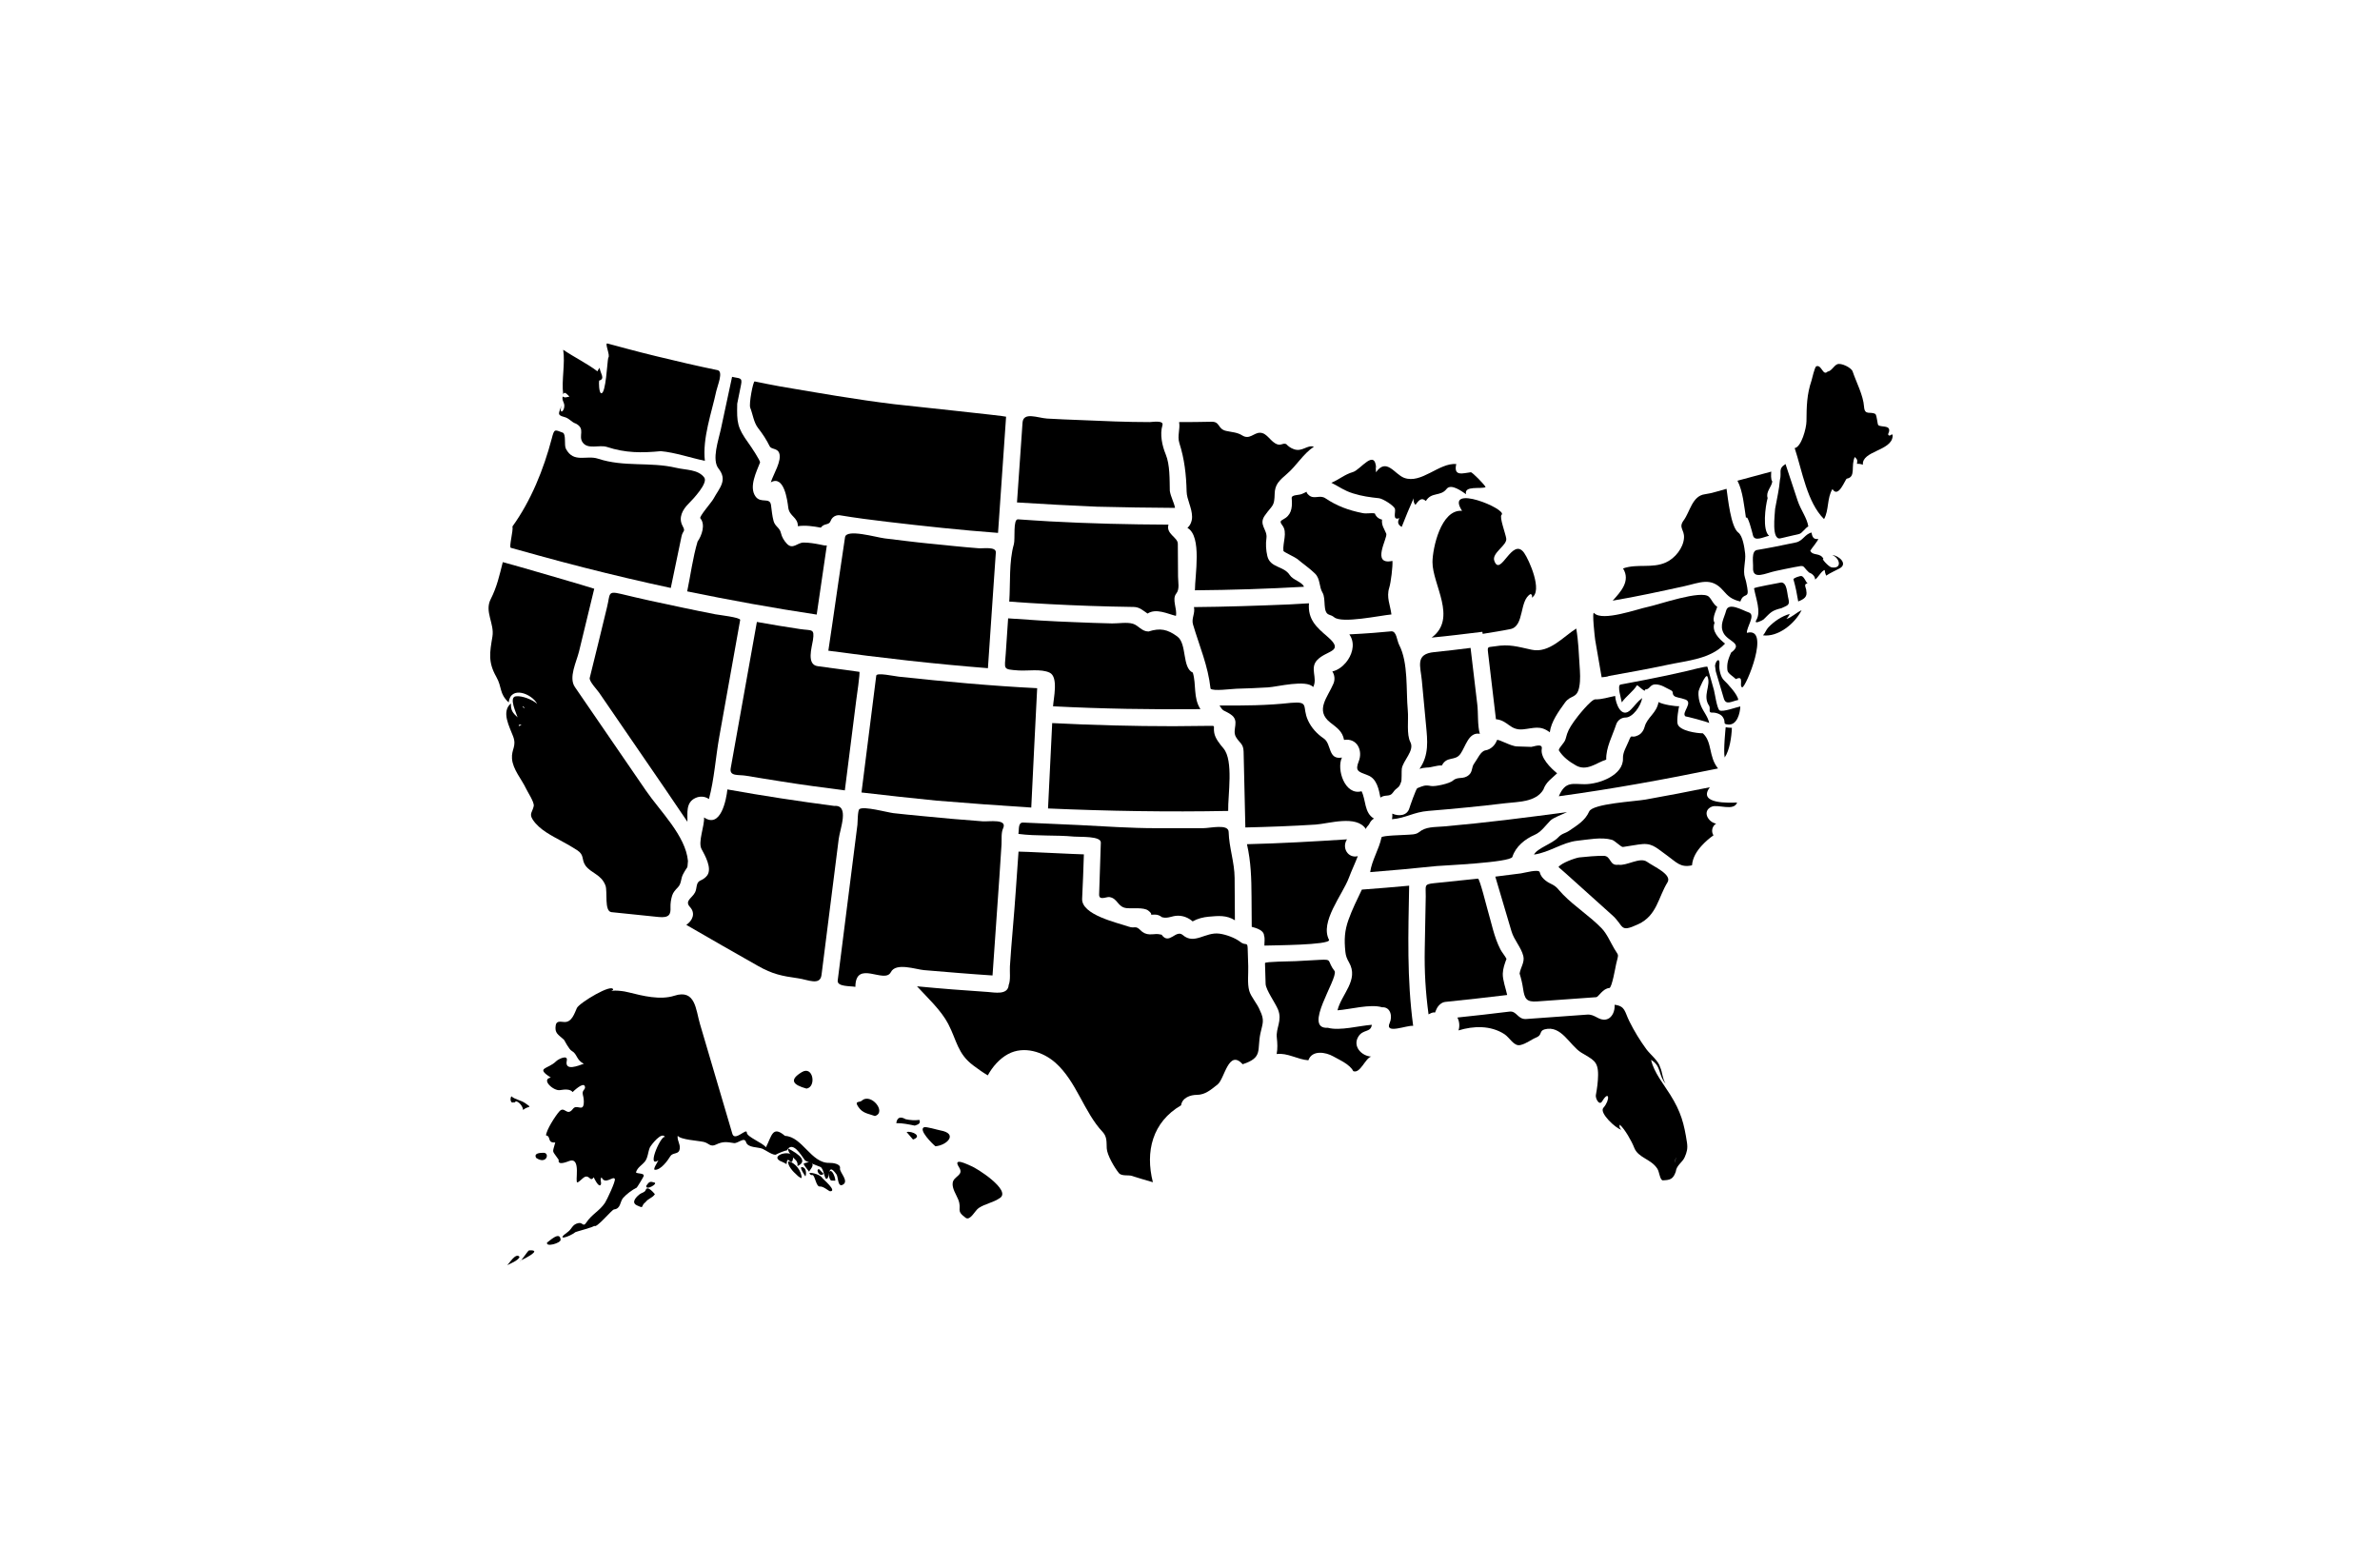 <?xml version="1.0" ?>
<svg xmlns="http://www.w3.org/2000/svg" xmlns:ev="http://www.w3.org/2001/xml-events" xmlns:xlink="http://www.w3.org/1999/xlink" baseProfile="full" enable-background="new 0 0 100 100" height="395px" version="1.1" viewBox="0 0 100 100" width="600px" x="0px" xml:space="preserve" y="0px">
	<defs/>
	<path d="M 67.395,32.602 C 67.758,32.729 67.312,32.453 67.395,32.602 C 67.429,32.614 67.397,32.606 67.395,32.602"/>
	<path d="M 84.585,46.449 C 84.389,46.454 84.189,46.413 84.189,46.413 C 84.189,46.413 84.031,47.904 84.125,48.343 C 84.441,47.895 84.565,47.016 84.585,46.449"/>
	<path d="M 86.917,40.037 C 86.764,40.198 86.728,40.378 86.572,40.549 C 87.51,40.671 88.588,39.833 89.033,38.947 C 88.741,39.064 88.335,39.459 88.063,39.495 C 88.155,39.407 88.226,39.303 88.276,39.184 C 87.779,39.316 87.268,39.666 86.917,40.037"/>
	<path d="M 27.158,39.912 C 27.081,40.451 26.998,40.99 26.918,41.529 C 30.306,41.991 33.694,42.376 37.103,42.645 C 37.231,40.751 37.358,38.858 37.49,36.965 C 37.529,36.399 37.569,35.833 37.608,35.267 C 37.636,34.87 36.825,35.015 36.504,34.991 C 35.446,34.911 34.39,34.793 33.334,34.69 C 32.395,34.598 31.458,34.473 30.521,34.362 C 29.964,34.296 28.068,33.729 27.983,34.287 C 27.699,36.161 27.432,38.037 27.158,39.912"/>
	<path d="M 73.535,47.88 C 73.794,48.308 74.2,48.607 74.626,48.851 C 75.331,49.247 75.931,48.684 76.565,48.479 C 76.539,47.716 76.967,46.954 77.199,46.24 C 77.286,45.976 77.525,45.794 77.805,45.794 C 78.247,45.794 78.776,45.072 78.861,44.549 C 78.57,44.766 78.407,45.012 78.145,45.282 C 77.53,45.92 77.159,44.887 77.135,44.418 C 76.731,44.491 76.279,44.649 75.867,44.634 C 75.606,44.624 74.699,45.76 74.504,46.047 C 74.204,46.487 74.102,46.652 73.973,47.158 C 73.903,47.43 73.576,47.663 73.535,47.88 C 73.548,47.901 73.538,47.863 73.535,47.88"/>
	<path d="M 58.455,37.819 C 58.701,38.222 58.441,39.086 58.878,39.231 C 58.992,39.265 59.108,39.317 59.2,39.394 C 59.699,39.812 62.137,39.279 62.856,39.216 C 62.783,38.615 62.52,38.126 62.718,37.503 C 62.823,37.173 62.95,36.115 62.92,35.798 C 61.532,36.1 62.628,34.32 62.527,34.066 C 62.403,33.752 62.214,33.54 62.256,33.163 C 62.045,33.118 61.87,32.977 61.797,32.769 C 61.533,32.719 61.295,32.802 61.015,32.747 C 60.1,32.566 59.366,32.287 58.638,31.799 C 58.287,31.564 57.933,31.886 57.601,31.616 C 57.257,31.336 57.671,31.315 57.12,31.534 C 56.925,31.612 56.47,31.569 56.49,31.795 C 56.531,32.255 56.521,32.754 56.108,33.05 C 55.838,33.243 55.654,33.215 55.899,33.536 C 56.242,33.984 55.9,34.648 55.964,35.165 C 55.971,35.223 56.734,35.577 56.847,35.674 C 57.201,35.977 57.661,36.289 57.985,36.613 C 58.326,36.953 58.232,37.454 58.455,37.819"/>
	<path d="M 81.218,45.069 C 80.99,45.093 80.168,44.966 79.903,44.807 C 79.781,45.523 79.187,45.764 79.017,46.385 C 78.973,46.543 78.897,46.696 78.775,46.81 C 78.721,46.86 78.658,46.903 78.591,46.934 C 78.101,47.169 78.222,46.752 77.992,47.318 C 77.853,47.66 77.618,48.018 77.633,48.395 C 77.678,49.47 76.122,50.05 75.19,50.05 C 74.412,50.048 73.956,49.843 73.539,50.819 C 76.95,50.357 80.33,49.737 83.701,49.045 C 83.085,48.29 83.347,47.369 82.734,46.802 C 82.329,46.799 81.297,46.65 81.13,46.233 C 81.033,45.992 81.209,45.068 81.218,45.069 C 81.137,45.078 81.233,45.073 81.218,45.069"/>
	<path d="M 26.237,42.517 C 25.507,42.418 25.869,41.302 25.935,40.856 C 26.048,40.091 25.868,40.262 25.11,40.148 C 24.191,40.01 23.272,39.86 22.357,39.694 C 21.8,42.805 21.244,45.916 20.687,49.027 C 20.59,49.569 21.186,49.428 21.661,49.509 C 22.412,49.637 23.165,49.753 23.917,49.874 C 25.264,50.092 26.618,50.267 27.971,50.444 C 28.213,48.527 28.455,46.609 28.698,44.692 C 28.715,44.554 28.963,42.888 28.896,42.878 C 28.01,42.759 27.123,42.638 26.237,42.517"/>
	<path d="M 53.207,60.112 C 52.862,59.842 52.27,59.639 51.877,59.588 C 50.971,59.467 50.281,60.317 49.542,59.678 C 49.094,59.292 48.678,60.346 48.187,59.655 C 47.821,59.572 47.84,59.634 47.427,59.634 C 47.195,59.627 46.997,59.537 46.833,59.364 C 46.517,59.043 46.485,59.278 46.092,59.142 C 45.343,58.883 43.058,58.388 43.116,57.353 C 43.169,56.412 43.191,55.47 43.227,54.528 C 42.868,54.527 39.057,54.332 39.056,54.352 C 38.939,55.985 38.836,57.619 38.693,59.249 C 38.622,60.057 38.56,60.863 38.507,61.672 C 38.486,61.998 38.56,62.557 38.429,62.86 C 38.385,63.528 37.521,63.338 37.095,63.31 C 35.588,63.211 34.079,63.094 32.576,62.949 C 33.241,63.673 34.115,64.476 34.569,65.349 C 35.123,66.415 35.161,67.252 36.175,68.005 C 36.472,68.226 36.774,68.448 37.095,68.632 C 37.39,68.091 37.839,67.57 38.388,67.274 C 39.388,66.735 40.614,67.12 41.412,67.828 C 42.757,69.021 43.23,70.976 44.423,72.243 C 44.716,72.555 44.667,72.896 44.686,73.288 C 44.707,73.72 45.179,74.52 45.457,74.864 C 45.635,75.085 46.074,74.972 46.305,75.052 C 46.758,75.209 47.184,75.314 47.631,75.453 C 47.131,73.491 47.603,71.61 49.431,70.544 C 49.498,70.068 50.013,69.877 50.435,69.877 C 50.964,69.877 51.347,69.544 51.772,69.202 C 52.206,68.853 52.462,66.927 53.36,67.923 C 54.681,67.492 54.261,67.027 54.498,65.936 C 54.632,65.319 54.774,65.123 54.465,64.494 C 54.313,64.079 53.889,63.626 53.781,63.236 C 53.651,62.769 53.732,62.145 53.717,61.671 C 53.705,61.288 53.693,60.905 53.681,60.521 C 53.67,60.084 53.547,60.385 53.207,60.112"/>
	<path d="M 70.575,54.689 C 70.792,54.014 71.388,53.547 71.999,53.281 C 72.411,53.102 72.695,52.683 72.993,52.378 C 73.189,52.178 73.782,51.976 74.067,51.828 C 71.455,52.183 68.842,52.515 66.216,52.744 C 65.579,52.8 65.06,52.745 64.603,53.12 C 64.409,53.279 64.071,53.259 63.839,53.279 C 63.672,53.293 62.247,53.323 62.223,53.441 C 62.072,54.19 61.599,54.919 61.5,55.661 C 62.916,55.552 64.328,55.419 65.741,55.273 C 66.079,55.239 70.458,55.051 70.575,54.689"/>
	<path d="M 38.464,38.396 C 40.16,38.521 41.857,38.608 43.556,38.668 C 44.507,38.702 45.457,38.723 46.409,38.738 C 46.78,38.744 47.004,38.964 47.29,39.159 C 47.847,38.802 48.572,39.181 49.101,39.307 C 49.196,38.855 48.825,38.252 49.126,37.878 C 49.35,37.599 49.239,37.161 49.237,36.798 C 49.232,36.1 49.227,35.402 49.223,34.704 C 49.22,34.287 48.454,34.084 48.626,33.484 C 46.093,33.472 43.561,33.414 41.031,33.275 C 40.36,33.238 39.69,33.188 39.02,33.145 C 38.692,33.124 38.853,34.41 38.759,34.734 C 38.435,35.853 38.545,37.229 38.464,38.396"/>
	<path d="M 73.518,55.338 C 73.53,55.32 76.417,57.947 76.914,58.379 C 77.742,59.099 77.372,59.559 78.607,58.986 C 79.807,58.429 79.874,57.287 80.476,56.312 C 80.784,55.813 79.607,55.315 79.168,55.002 C 78.713,54.677 77.865,55.283 77.34,55.189 C 76.754,55.28 76.893,54.621 76.393,54.621 C 75.874,54.621 75.353,54.67 74.837,54.724 C 74.581,54.763 73.701,55.072 73.518,55.338"/>
	<path d="M 76.74,43.142 C 77.978,42.918 79.219,42.7 80.449,42.436 C 81.79,42.149 83.228,42.064 84.148,41.077 C 83.771,40.782 83.264,40.284 83.481,39.744 C 83.264,39.463 83.689,38.75 83.644,38.722 C 83.387,38.562 83.327,38.296 83.12,38.089 C 82.652,37.622 79.866,38.606 79.215,38.735 C 78.575,38.861 76.319,39.688 75.793,39.128 C 75.639,38.964 75.841,40.733 75.86,40.843 C 75.997,41.638 76.134,42.432 76.272,43.226 C 76.414,43.201 76.612,43.208 76.74,43.142"/>
	<path d="M 18.998,30.477 C 18.607,29.952 17.843,30.007 17.207,29.857 C 15.517,29.46 13.899,29.828 12.212,29.273 C 11.479,29.032 10.665,29.579 10.169,28.645 C 10.042,28.406 10.194,27.74 9.977,27.617 C 9.432,27.407 9.43,27.366 9.266,27.988 C 8.746,29.965 7.94,31.956 6.758,33.599 C 6.821,33.866 6.518,34.926 6.655,34.964 C 7.256,35.13 7.857,35.297 8.458,35.463 C 9.409,35.726 10.36,35.979 11.316,36.222 C 13.157,36.69 15.004,37.128 16.862,37.525 C 17.089,36.433 17.317,35.342 17.544,34.25 C 17.633,33.821 17.827,33.961 17.615,33.565 C 17.332,33.039 17.614,32.529 17.992,32.151 C 18.296,31.846 19.257,30.825 18.998,30.477"/>
	<path d="M 39.05,53.223 C 40.22,53.375 41.428,53.283 42.605,53.394 C 42.974,53.429 44.324,53.342 44.309,53.777 C 44.282,54.589 44.255,55.401 44.229,56.214 C 44.219,56.504 44.21,56.794 44.2,57.084 C 44.186,57.499 44.665,57.224 44.858,57.253 C 45.394,57.334 45.373,57.899 45.955,57.959 C 46.311,57.995 47.045,57.897 47.328,58.11 C 47.77,58.443 47.244,58.373 47.771,58.373 C 47.951,58.373 48.08,58.439 48.216,58.541 C 48.614,58.644 48.837,58.443 49.228,58.443 C 49.587,58.443 49.902,58.577 50.169,58.805 C 50.483,58.627 50.84,58.537 51.198,58.505 C 51.816,58.45 52.331,58.398 52.866,58.734 C 52.86,57.833 52.854,56.933 52.848,56.032 C 52.841,55.034 52.492,54.087 52.467,53.096 C 52.454,52.563 51.3,52.857 50.836,52.857 C 49.833,52.857 48.83,52.857 47.827,52.857 C 46.191,52.857 44.556,52.738 42.922,52.657 C 42.2,52.621 41.478,52.593 40.757,52.56 C 40.291,52.539 39.824,52.519 39.358,52.498 C 39.012,52.482 39.1,52.925 39.05,53.223"/>
	<path d="M 69.526,45.903 C 70.305,45.976 70.411,46.634 71.262,46.548 C 71.945,46.479 72.355,46.271 72.963,46.739 C 73.043,46.07 73.535,45.389 73.934,44.839 C 74.303,44.33 74.692,44.611 74.842,43.849 C 74.932,43.394 74.893,42.9 74.862,42.441 C 74.81,41.663 74.793,40.941 74.651,40.115 C 73.823,40.634 72.929,41.709 71.808,41.468 C 70.884,41.269 70.386,41.097 69.456,41.25 C 69.046,41.318 68.972,41.228 69.019,41.619 C 69.086,42.186 69.153,42.753 69.22,43.32 C 69.323,44.181 69.424,45.042 69.526,45.903"/>
	<path d="M 85.127,38.391 C 85.332,37.761 85.703,38.267 85.565,37.499 C 85.526,37.283 85.49,37.084 85.422,36.88 C 85.263,36.401 85.487,35.817 85.43,35.323 C 85.385,34.935 85.279,34.204 84.994,33.991 C 84.514,33.631 84.331,31.788 84.244,31.198 C 83.79,31.313 83.32,31.485 82.856,31.545 C 82.052,31.65 81.908,32.672 81.51,33.208 C 81.154,33.686 81.563,33.793 81.529,34.328 C 81.488,34.973 80.952,35.636 80.375,35.895 C 79.498,36.295 78.527,35.96 77.639,36.28 C 78.134,37.079 77.488,37.773 76.977,38.335 C 78.51,38.077 80.037,37.743 81.555,37.411 C 82.528,37.198 83.252,36.805 84.009,37.669 C 84.365,38.075 84.567,38.256 85.127,38.391"/>
	<path d="M 18.429,50.933 C 18.717,50.798 19.039,50.816 19.297,50.997 C 19.636,49.747 19.728,48.303 19.957,47.027 C 20.311,45.046 20.666,43.065 21.02,41.084 C 21.11,40.579 21.201,40.074 21.291,39.569 C 21.321,39.402 19.935,39.25 19.704,39.205 C 18.312,38.935 16.925,38.633 15.539,38.336 C 14.916,38.203 14.297,38.05 13.677,37.904 C 12.822,37.703 13,37.898 12.796,38.737 C 12.43,40.247 12.066,41.757 11.689,43.264 C 11.636,43.476 12.168,44.033 12.281,44.198 C 12.845,45.02 13.408,45.841 13.972,46.663 C 14.833,47.918 15.694,49.173 16.555,50.428 C 17.015,51.099 17.468,51.775 17.924,52.448 C 17.937,51.895 17.807,51.227 18.429,50.933 C 18.557,50.874 17.849,51.207 18.429,50.933"/>
	<path d="M 30.909,62.043 C 31.232,61.411 32.5,61.872 33.025,61.916 C 34.482,62.037 35.938,62.162 37.397,62.257 C 37.58,59.468 37.799,56.684 37.971,53.894 C 37.99,53.586 37.936,53.155 38.073,52.862 C 38.362,52.242 37.166,52.448 36.758,52.418 C 35.448,52.323 34.138,52.207 32.831,52.076 C 32.244,52.017 31.656,51.966 31.071,51.897 C 30.698,51.853 29.177,51.433 28.9,51.641 C 28.784,51.728 28.791,52.502 28.774,52.638 C 28.671,53.449 28.569,54.259 28.466,55.069 C 28.221,57.005 27.976,58.941 27.731,60.877 C 27.659,61.443 27.588,62.008 27.516,62.574 C 27.464,62.986 28.311,62.92 28.643,62.984 C 28.659,61.204 30.508,62.827 30.909,62.043"/>
	<path d="M 47.355,40.304 C 46.912,40.304 46.715,39.917 46.356,39.809 C 45.979,39.695 45.419,39.795 45.025,39.789 C 44.222,39.777 43.418,39.736 42.616,39.707 C 41.207,39.657 39.798,39.569 38.392,39.465 C 38.341,40.218 38.29,40.971 38.24,41.724 C 38.173,42.724 38.022,42.715 39.045,42.789 C 39.633,42.831 40.5,42.674 41.039,42.929 C 41.621,43.205 41.285,44.585 41.26,45.078 C 44.394,45.238 47.531,45.29 50.668,45.259 C 50.194,44.537 50.415,43.697 50.18,42.928 C 49.484,42.624 49.818,41.088 49.195,40.627 C 48.561,40.16 48.094,40.066 47.355,40.304"/>
	<path d="M 44.055,32.338 C 45.719,32.378 47.381,32.407 49.045,32.415 C 48.975,32.043 48.773,31.721 48.712,31.329 C 48.695,30.605 48.725,29.663 48.45,28.998 C 48.225,28.453 48.063,27.721 48.242,27.138 C 48.344,26.801 47.57,26.939 47.426,26.939 C 45.953,26.939 44.476,26.874 43.004,26.81 C 42.296,26.779 41.587,26.76 40.879,26.714 C 40.287,26.676 39.361,26.263 39.312,26.975 C 39.194,28.673 39.076,30.37 38.958,32.067 C 40.656,32.178 42.354,32.262 44.055,32.338"/>
	<path d="M 75.477,51.791 C 75.215,52.379 74.727,52.658 74.219,53.008 C 73.913,53.218 73.763,53.166 73.491,53.453 C 73.112,53.854 72.149,54.142 71.955,54.542 C 72.936,54.404 73.775,53.76 74.709,53.659 C 75.39,53.589 76.259,53.405 76.932,53.6 C 77.122,53.654 77.516,54.075 77.633,54.056 C 77.962,54.004 78.291,53.952 78.62,53.9 C 79.476,53.764 79.684,54.053 80.409,54.571 C 81.048,55.027 81.288,55.395 82.039,55.226 C 82.081,54.727 82.343,54.314 82.673,53.957 C 82.894,53.718 83.142,53.5 83.409,53.313 C 83.242,53.054 83.331,52.716 83.581,52.565 C 83.064,52.481 82.66,51.76 83.293,51.486 C 83.695,51.312 84.719,51.799 84.919,51.218 C 84.475,51.238 82.358,51.341 83.178,50.245 C 81.814,50.525 80.451,50.784 79.081,51.029 C 78.398,51.153 75.702,51.286 75.477,51.791"/>
	<path d="M 26.437,33.675 C 26.669,33.364 26.956,33.552 27.069,33.236 C 27.096,33.16 27.142,33.091 27.199,33.035 C 27.315,32.921 27.484,32.863 27.646,32.885 C 28.642,33.051 29.652,33.181 30.655,33.3 C 33.016,33.579 35.376,33.833 37.748,34.011 C 37.918,31.539 38.091,29.067 38.262,26.595 C 38.265,26.552 31.816,25.88 31.126,25.797 C 28.683,25.501 26.259,25.074 23.833,24.661 C 23.292,24.569 22.754,24.45 22.215,24.344 C 22.116,24.324 21.838,25.779 21.933,26.023 C 22.104,26.46 22.155,26.964 22.437,27.324 C 22.725,27.692 22.969,28.064 23.174,28.482 C 23.275,28.688 23.651,28.596 23.775,28.898 C 23.98,29.398 23.387,30.297 23.247,30.784 C 24.093,30.298 24.302,31.93 24.359,32.39 C 24.431,32.969 24.974,32.994 24.974,33.583 C 25.455,33.51 25.965,33.589 26.437,33.675 C 26.546,33.529 26.001,33.596 26.437,33.675"/>
	<path d="M 60.969,56.777 C 60.671,57.396 60.343,58.061 60.116,58.701 C 59.866,59.403 59.833,59.96 59.917,60.753 C 59.944,61.01 60.016,61.193 60.147,61.419 C 60.8,62.544 59.668,63.445 59.413,64.48 C 60.206,64.426 61.509,64.059 62.259,64.287 C 62.812,64.254 62.93,64.885 62.746,65.284 C 62.399,66.045 63.854,65.415 64.243,65.473 C 63.839,62.462 63.93,59.568 63.987,56.527 C 62.983,56.623 61.976,56.699 60.969,56.777"/>
	<path d="M 50.133,32.983 C 50.134,33.245 50.035,33.515 49.836,33.691 C 50.782,34.224 50.309,36.757 50.315,37.674 C 52.636,37.655 54.957,37.582 57.275,37.449 C 57.151,37.132 56.57,37.023 56.364,36.699 C 55.983,36.105 55.116,36.257 54.935,35.484 C 54.85,35.12 54.825,34.72 54.878,34.352 C 54.959,33.79 54.345,33.494 54.786,32.886 C 55.281,32.193 55.383,32.348 55.405,31.502 C 55.409,31.26 55.472,31.018 55.613,30.819 C 55.759,30.613 55.99,30.412 56.176,30.255 C 56.81,29.715 57.208,28.976 57.908,28.509 C 57.474,28.376 57.17,28.86 56.633,28.67 C 56.432,28.599 56.283,28.494 56.142,28.344 C 55.946,28.256 55.835,28.433 55.603,28.367 C 55.141,28.236 54.943,27.619 54.461,27.619 C 54.065,27.619 53.802,28.084 53.333,27.79 C 53.011,27.587 52.682,27.587 52.303,27.501 C 51.754,27.377 51.934,26.903 51.37,26.917 C 50.681,26.933 49.993,26.939 49.304,26.939 C 49.387,27.378 49.176,27.825 49.321,28.278 C 49.647,29.297 49.759,30.295 49.785,31.375 C 49.796,31.883 50.129,32.412 50.133,32.983"/>
	<path d="M 61.452,52.568 C 61.513,52.434 61.613,52.317 61.74,52.242 C 61.116,51.888 61.23,51.046 60.95,50.5 C 59.883,50.791 59.336,49.09 59.697,48.35 C 58.789,48.507 59.047,47.476 58.537,47.132 C 58.107,46.841 57.754,46.459 57.535,45.987 C 57.125,45.102 57.66,44.753 56.444,44.857 C 54.942,45.027 53.397,45.038 51.885,45.026 C 52.148,45.458 52.126,45.282 52.591,45.591 C 53.216,46.006 52.662,46.55 52.926,47.025 C 53.139,47.41 53.409,47.445 53.421,47.965 C 53.458,49.58 53.496,51.196 53.533,52.811 C 55.026,52.776 56.519,52.722 58.009,52.627 C 58.855,52.573 60.619,51.99 61.223,52.908 C 61.264,52.761 61.395,52.693 61.452,52.568"/>
	<path d="M 59.233,61.982 C 58.714,61.313 59.127,61.214 58.28,61.26 C 57.764,61.288 57.249,61.316 56.733,61.344 C 56.419,61.361 54.783,61.367 54.786,61.468 C 54.799,61.91 54.813,62.352 54.826,62.793 C 54.837,63.174 55.446,64.009 55.617,64.431 C 55.905,65.143 55.468,65.603 55.542,66.238 C 55.58,66.577 55.597,66.935 55.53,67.272 C 56.212,67.176 56.877,67.626 57.554,67.67 C 57.792,66.997 58.66,67.148 59.139,67.419 C 59.542,67.647 60.213,67.937 60.418,68.362 C 60.865,68.548 61.192,67.52 61.568,67.435 C 60.956,67.399 60.378,66.794 60.731,66.182 C 61.033,65.659 61.529,65.932 61.606,65.406 C 60.808,65.46 59.561,65.808 58.799,65.596 C 57.163,65.699 59.442,62.485 59.233,61.982 C 59.062,61.761 59.257,62.041 59.233,61.982"/>
	<path d="M 69.587,47.243 C 69.485,47.55 69.196,47.835 68.867,47.887 C 68.547,47.937 68.359,48.432 68.137,48.73 C 67.959,48.97 68.047,49.239 67.81,49.452 C 67.444,49.782 67.11,49.529 66.781,49.821 C 66.568,50.01 65.643,50.216 65.378,50.164 C 64.985,50.087 64.883,50.156 64.507,50.304 C 64.431,50.334 64.033,51.469 64.005,51.571 C 63.86,52.08 63.309,52.108 62.912,51.928 C 62.923,52.044 62.914,52.17 62.894,52.285 C 63.798,52.208 64.256,51.831 65.215,51.754 C 66.862,51.621 68.506,51.458 70.146,51.262 C 70.929,51.168 72.063,51.203 72.549,50.403 C 72.732,49.892 73.072,49.706 73.431,49.354 C 73.025,49.021 72.348,48.371 72.451,47.788 C 72.518,47.404 71.896,47.668 71.784,47.668 C 71.485,47.668 71.187,47.639 70.882,47.639 C 70.47,47.639 69.629,47.115 69.587,47.243"/>
	<path d="M 48.938,46.348 C 46.36,46.348 43.78,46.28 41.205,46.149 C 41.116,47.965 41.028,49.782 40.939,51.598 C 44.771,51.766 48.601,51.829 52.437,51.756 C 52.414,50.741 52.793,48.542 52.137,47.765 C 51.903,47.488 51.607,47.126 51.547,46.771 C 51.468,46.306 51.679,46.321 51.227,46.326 C 50.464,46.333 49.701,46.341 48.938,46.348"/>
	<path d="M 65.087,48.989 C 65.442,48.989 65.728,48.835 66.074,48.856 C 66.396,48.232 66.915,48.595 67.258,48.118 C 67.586,47.662 67.779,46.698 68.499,46.834 C 68.34,46.298 68.404,45.532 68.336,44.961 C 68.193,43.758 68.05,42.554 67.907,41.351 C 67.135,41.444 66.365,41.546 65.591,41.619 C 64.353,41.736 64.711,42.51 64.798,43.442 C 64.888,44.399 64.977,45.356 65.067,46.313 C 65.154,47.245 65.267,48.19 64.648,49.069 C 64.791,49.023 64.937,48.997 65.087,48.989"/>
	<path d="M 60.26,40.637 C 60.539,41.184 60.324,41.838 59.952,42.284 C 59.729,42.551 59.428,42.775 59.085,42.854 C 59.236,43.083 59.263,43.378 59.155,43.63 C 58.798,44.489 57.958,45.331 58.951,46.113 C 59.365,46.439 59.732,46.667 59.832,47.223 C 60.665,47.09 61.041,47.9 60.773,48.582 C 60.527,49.207 60.718,49.242 61.356,49.483 C 61.925,49.698 62.053,50.382 62.153,50.902 C 62.47,50.682 62.743,50.888 62.949,50.588 C 63.223,50.191 63.328,50.361 63.471,49.908 C 63.525,49.854 63.497,49.192 63.517,49.062 C 63.597,48.533 64.344,47.905 64.067,47.37 C 63.806,46.867 63.958,45.953 63.9,45.335 C 63.781,44.065 63.945,42.302 63.35,41.161 C 63.198,40.87 63.188,40.262 62.838,40.293 C 62.465,40.326 62.093,40.358 61.721,40.391 C 61.206,40.436 60.688,40.457 60.172,40.487 C 60.205,40.535 60.234,40.585 60.26,40.637"/>
	<path d="M 21.102,25.767 C 21.184,25.36 21.266,24.954 21.348,24.547 C 21.445,24.065 21.24,24.167 20.774,24.05 C 20.532,25.178 20.291,26.305 20.049,27.433 C 19.912,28.073 19.462,29.34 19.91,29.906 C 20.506,30.661 19.965,31.138 19.586,31.836 C 19.459,32.069 18.656,32.973 18.748,33.08 C 19.09,33.477 18.838,34.189 18.572,34.564 C 18.267,35.59 18.128,36.694 17.909,37.743 C 20.653,38.306 23.405,38.809 26.175,39.224 C 26.39,37.753 26.606,36.282 26.821,34.811 C 26.682,34.831 26.53,34.782 26.399,34.756 C 26.051,34.689 25.695,34.627 25.339,34.627 C 24.937,34.627 24.649,35.104 24.27,34.7 C 24.093,34.512 23.951,34.277 23.893,34.023 C 23.811,33.661 23.521,33.616 23.42,33.246 C 23.33,32.915 23.307,32.57 23.258,32.232 C 23.181,31.705 22.599,32.165 22.26,31.671 C 21.844,31.064 22.333,30.103 22.558,29.52 C 22.597,29.419 21.972,28.487 21.838,28.303 C 21.093,27.277 21.077,26.964 21.102,25.767"/>
	<path d="M 56.336,38.576 C 54.308,38.66 52.282,38.729 50.253,38.746 C 50.341,39.155 50.077,39.469 50.193,39.858 C 50.614,41.275 51.153,42.492 51.311,43.952 C 51.477,44.13 52.638,43.965 52.964,43.957 C 53.638,43.941 54.306,43.91 54.979,43.871 C 55.562,43.837 57.421,43.352 57.862,43.85 C 58.167,43.261 57.611,42.648 58.129,42.113 C 58.732,41.491 59.902,41.602 58.774,40.633 C 58.089,40.044 57.509,39.55 57.593,38.504 C 57.174,38.528 56.755,38.552 56.336,38.576"/>
	<path d="M 71.125,55.741 C 70.578,55.811 70.031,55.879 69.485,55.949 C 69.829,57.112 70.174,58.275 70.518,59.438 C 70.687,60.009 71.134,60.454 71.274,61.018 C 71.373,61.415 71.089,61.753 71.037,62.137 C 71.138,62.459 71.21,62.77 71.259,63.101 C 71.354,63.749 71.475,63.962 72.153,63.914 C 73.414,63.823 74.675,63.732 75.935,63.642 C 76.059,63.633 76.357,63.078 76.761,63.06 C 76.931,63.052 77.16,61.688 77.198,61.527 C 77.368,60.811 77.376,61.054 77.074,60.541 C 76.83,60.127 76.611,59.601 76.279,59.254 C 75.52,58.466 74.571,57.872 73.811,57.095 C 73.449,56.725 73.448,56.602 73.011,56.394 C 72.717,56.254 72.399,56.005 72.322,55.67 C 72.272,55.448 71.356,55.708 71.125,55.741"/>
	<path d="M 81.721,72.939 C 81.534,71.703 81.337,70.964 80.649,69.865 C 80.204,69.155 79.63,68.472 79.422,67.643 C 80.099,68.033 79.872,68.616 80.356,69.166 C 80.142,68.817 80.158,68.453 80.009,68.118 C 79.904,67.707 79.37,67.296 79.125,66.962 C 78.716,66.403 78.354,65.809 78.045,65.189 C 77.73,64.558 77.791,64.214 77.1,64.127 C 77.131,64.497 76.96,64.986 76.547,65.067 C 76.089,65.156 75.853,64.719 75.354,64.755 C 74.665,64.805 73.975,64.854 73.286,64.904 C 72.679,64.948 72.073,64.991 71.466,65.035 C 70.907,65.075 70.863,64.507 70.393,64.563 C 69.284,64.696 68.177,64.829 67.066,64.941 C 67.197,65.186 67.224,65.503 67.136,65.764 C 68.099,65.468 69.185,65.437 70.06,65.998 C 70.417,66.227 70.665,66.8 71.093,66.696 C 71.489,66.6 71.752,66.358 72.11,66.21 C 72.495,66.051 72.273,65.793 72.636,65.696 C 73.705,65.411 74.226,66.712 74.961,67.173 C 75.687,67.628 76.059,67.684 76.045,68.623 C 76.039,69.049 75.981,69.474 75.903,69.892 C 75.866,70.093 76.117,70.602 76.308,70.285 C 76.761,69.533 76.828,70.199 76.38,70.708 C 76.103,71.025 77.189,72.037 77.529,72.1 C 77.415,72.002 77.382,71.896 77.431,71.781 C 77.751,72.06 78.188,72.828 78.352,73.251 C 78.606,73.906 79.425,73.96 79.829,74.593 C 79.955,74.79 79.984,75.265 80.155,75.332 C 80.636,75.319 80.839,75.265 81.004,74.773 C 81.052,74.362 81.43,74.189 81.574,73.852 C 81.71,73.534 81.774,73.314 81.721,72.939 M 80.983,74.492 C 80.946,74.287 80.952,74.084 81.003,73.882 C 81.043,73.713 80.861,74.707 80.983,74.492 C 80.942,74.27 80.984,74.491 80.983,74.492"/>
	<path d="M 33.815,51.098 C 35.833,51.266 37.849,51.412 39.869,51.54 C 39.993,49.0 40.114,46.461 40.246,43.922 C 37.295,43.777 34.355,43.5 31.418,43.187 C 31.115,43.155 30.002,42.908 29.976,43.121 C 29.874,43.925 29.773,44.729 29.671,45.533 C 29.459,47.215 29.246,48.896 29.034,50.578 C 30.627,50.765 32.219,50.937 33.815,51.098"/>
	<path d="M 17.958,54.948 C 17.811,53.337 16.179,51.774 15.278,50.46 C 13.766,48.256 12.254,46.052 10.742,43.848 C 10.326,43.241 10.844,42.245 11.006,41.58 C 11.33,40.245 11.654,38.909 11.977,37.574 C 11.982,37.555 6.561,35.975 6.14,35.876 C 5.925,36.733 5.769,37.452 5.365,38.248 C 4.963,39.04 5.616,39.795 5.479,40.626 C 5.31,41.643 5.189,42.248 5.721,43.188 C 6.117,43.889 5.892,44.243 6.515,44.83 C 6.643,43.738 7.997,44.277 8.335,44.923 C 8.045,44.656 7.358,44.383 6.965,44.442 C 6.504,44.511 7.022,45.549 7.086,45.786 C 6.778,45.504 6.638,45.33 6.661,44.896 C 6.022,45.424 6.574,46.388 6.801,47.001 C 7.036,47.636 6.685,47.811 6.728,48.416 C 6.776,49.107 7.348,49.735 7.631,50.342 C 7.737,50.568 8.163,51.206 8.115,51.444 C 8.038,51.826 7.802,51.932 8.055,52.316 C 8.486,52.969 9.284,53.345 9.947,53.711 C 10.262,53.885 10.577,54.058 10.878,54.256 C 11.373,54.58 11.137,54.831 11.417,55.244 C 11.803,55.756 12.413,55.796 12.691,56.508 C 12.841,56.891 12.598,58.166 13.077,58.216 C 14.078,58.319 15.08,58.422 16.081,58.525 C 16.784,58.597 16.862,58.338 16.844,57.91 C 16.834,57.661 16.876,57.396 16.949,57.156 C 17.012,56.953 17.162,56.788 17.308,56.64 C 17.554,56.39 17.487,56.091 17.647,55.792 C 17.973,55.179 17.907,55.555 17.958,54.948 C 17.956,54.926 17.944,55.118 17.958,54.948 M 7.553,45.185 C 7.462,45.183 7.414,45.142 7.409,45.061 C 7.457,45.102 7.505,45.144 7.553,45.185 C 7.514,45.169 7.5,45.123 7.553,45.185 M 7.339,46.254 C 7.288,46.296 7.23,46.324 7.164,46.339 C 7.13,46.265 7.189,46.237 7.339,46.254 C 7.325,46.264 7.28,46.285 7.339,46.254"/>
	<path d="M 27.292,51.436 C 25.012,51.137 22.738,50.79 20.475,50.384 C 20.41,51.022 20.051,52.907 18.986,52.17 C 19.022,52.716 18.584,53.744 18.825,54.188 C 19.033,54.572 19.51,55.402 19.193,55.862 C 19.085,56.015 18.918,56.126 18.748,56.2 C 18.453,56.327 18.549,56.691 18.411,56.955 C 18.213,57.333 17.728,57.493 18.088,57.888 C 18.46,58.295 18.245,58.758 17.854,59.029 C 19.378,59.907 20.9,60.789 22.433,61.651 C 23.36,62.173 23.933,62.289 25,62.439 C 25.61,62.525 26.394,62.927 26.482,62.225 C 26.754,60.078 27.025,57.93 27.297,55.783 C 27.391,55.039 27.485,54.295 27.579,53.551 C 27.659,52.909 28.289,51.351 27.292,51.436"/>
	<path d="M 60.142,56.019 C 60.319,55.547 60.528,55.118 60.71,54.642 C 60.096,54.798 59.665,54.118 60.019,53.57 C 57.892,53.706 55.767,53.829 53.636,53.879 C 53.892,55.012 53.92,56.069 53.927,57.219 C 53.931,57.862 53.935,58.506 53.94,59.149 C 53.94,59.176 54.713,59.28 54.728,59.717 C 54.791,59.891 54.743,60.157 54.75,60.35 C 55.299,60.33 58.898,60.322 58.879,59.993 C 58.264,58.849 59.732,57.116 60.142,56.019"/>
	<path d="M 66.295,63.944 C 67.613,63.811 68.927,63.661 70.243,63.503 C 70.158,63.097 69.951,62.554 69.963,62.14 C 69.972,61.819 70.087,61.494 70.2,61.198 C 70.09,60.982 69.922,60.805 69.81,60.59 C 69.408,59.816 69.237,58.885 68.991,58.056 C 68.943,57.894 68.486,56.066 68.38,56.077 C 67.448,56.174 66.516,56.27 65.583,56.367 C 64.902,56.438 65.059,56.524 65.046,57.206 C 65.025,58.321 65.004,59.435 64.983,60.55 C 64.956,62.007 65.031,63.292 65.225,64.739 C 65.802,64.421 65.515,64.871 65.737,64.393 C 65.838,64.178 66.049,63.968 66.295,63.944"/>
	<path d="M 10.804,27.036 C 10.508,26.94 10.391,26.692 10.057,26.611 C 9.534,26.483 9.767,26.325 9.875,25.884 C 9.73,26.532 10.088,26.233 10.069,25.876 C 10.058,25.67 9.887,25.511 9.971,25.304 C 10.108,25.419 10.234,25.331 10.394,25.316 C 10.279,25.2 10.07,24.927 9.995,25.171 C 9.879,24.247 10.133,23.217 9.995,22.322 C 10.73,22.818 11.504,23.187 12.18,23.699 C 12.217,23.615 12.265,23.539 12.325,23.47 C 12.337,23.8 12.714,24.177 12.289,24.291 C 12.267,24.417 12.276,25.064 12.418,25.097 C 12.722,25.167 12.806,23.067 12.871,22.834 C 13.026,22.699 12.612,21.867 12.824,21.924 C 13.219,22.03 13.613,22.136 14.008,22.242 C 15.3,22.59 16.602,22.899 17.906,23.201 C 18.552,23.351 19.198,23.49 19.848,23.624 C 20.237,23.704 19.836,24.634 19.768,24.951 C 19.469,26.348 18.875,27.959 19.038,29.411 C 18.137,29.225 17.139,28.876 16.225,28.795 C 14.987,28.914 13.967,28.912 12.786,28.525 C 12.301,28.366 11.569,28.713 11.234,28.231 C 10.94,27.806 11.441,27.369 10.804,27.036"/>
	<path d="M 84.531,41.654 C 84.352,42.062 84.252,42.348 84.299,42.776 C 84.323,42.99 84.683,43.182 84.841,43.342 C 85.411,43.055 85.016,43.816 85.244,43.865 C 85.462,43.912 87.102,39.964 85.542,40.391 C 85.511,40.03 86.133,39.239 85.654,39.084 C 85.28,38.963 84.368,38.402 84.218,38.972 C 84.089,39.462 83.78,39.899 84.057,40.413 C 84.352,40.964 85.343,41.052 84.531,41.654"/>
	<path d="M 87.098,30.1 C 87.088,30.267 87.057,30.592 87.164,30.729 C 87.123,31.075 86.732,31.395 86.867,31.784 C 86.723,32.294 86.516,33.853 86.962,34.195 C 86.61,34.268 86.024,34.595 85.927,34.156 C 85.903,34.048 85.581,32.757 85.486,33.068 C 85.372,32.346 85.288,31.337 84.94,30.68 C 85.66,30.486 86.379,30.293 87.098,30.1"/>
	<path d="M 89.463,33.598 C 89.272,33.69 89.065,34.037 88.879,34.08 C 88.481,34.173 88.082,34.266 87.684,34.358 C 87.1,34.494 87.327,32.842 87.344,32.474 C 87.465,31.792 87.602,31.235 87.65,30.635 C 87.782,30.137 87.505,29.934 88.008,29.616 C 88.264,30.39 88.52,31.164 88.776,31.938 C 88.984,32.57 89.376,33.038 89.463,33.598"/>
	<path d="M 59.022,30.811 C 59.549,30.592 59.855,30.286 60.402,30.126 C 60.885,29.985 61.816,28.575 61.883,29.918 C 61.865,29.868 61.848,29.819 61.831,29.769 C 61.86,29.891 61.873,30.016 61.87,30.142 C 62.541,29.189 63.059,30.268 63.663,30.495 C 64.764,30.909 65.896,29.523 66.993,29.616 C 66.807,30.433 67.414,30.201 67.922,30.14 C 68.016,30.129 68.82,30.95 68.866,31.09 C 68.56,31.229 67.477,30.974 67.618,31.542 C 67.364,31.371 66.665,30.834 66.375,31.207 C 65.986,31.706 65.415,31.376 65.053,31.976 C 64.786,31.722 64.604,31.919 64.387,32.223 C 64.284,32.107 64.247,31.966 64.274,31.8 C 64.007,32.404 63.747,33.011 63.512,33.628 C 63.269,33.497 63.22,33.311 63.366,33.07 C 62.914,33.228 63.124,32.736 63.085,32.497 C 63.049,32.279 62.304,31.824 62.064,31.798 C 61.469,31.733 60.997,31.673 60.408,31.49 C 59.812,31.303 59.554,31.077 59.022,30.811"/>
	<path d="M 68.68,40.455 C 69.272,40.357 69.866,40.269 70.453,40.149 C 71.356,39.964 71.002,38.315 71.737,37.913 C 71.831,37.944 71.856,38.021 71.814,38.143 C 72.533,37.734 71.642,35.733 71.326,35.287 C 70.566,34.214 69.813,36.894 69.421,35.79 C 69.245,35.294 70.237,34.809 70.185,34.382 C 70.15,34.085 69.728,32.99 69.885,32.858 C 70.303,32.509 66.207,30.809 67.363,32.603 C 66.015,32.49 65.481,34.995 65.476,35.871 C 65.468,37.307 67.086,39.467 65.423,40.693 C 66.504,40.591 67.581,40.455 68.66,40.324"/>
	<path d="M 89.505,36.535 C 89.697,36.605 89.894,36.765 89.898,36.987 C 90.1,36.856 90.293,36.436 90.506,36.378 C 90.518,36.503 90.55,36.623 90.602,36.739 C 90.876,36.555 91.173,36.43 91.462,36.275 C 92.007,35.983 91.408,35.456 90.99,35.425 C 91.459,35.597 91.66,36.318 90.952,36.212 C 90.755,36.182 90.232,35.584 90.437,35.681 C 90.219,35.239 89.748,35.501 89.588,35.148 C 89.648,35.03 90.139,34.448 90.089,34.396 C 89.811,34.441 89.709,34.282 89.67,33.989 C 89.235,34.088 89.121,34.528 88.665,34.621 C 88.194,34.717 87.724,34.813 87.253,34.909 C 86.899,34.981 86.541,35.038 86.186,35.102 C 85.808,35.17 85.955,35.892 85.936,36.227 C 85.891,37.048 86.746,36.573 87.364,36.446 C 87.775,36.361 88.185,36.267 88.597,36.192 C 89.295,36.063 89.029,36.088 89.505,36.535"/>
	<path d="M 88.593,28.598 C 89.015,28.539 89.342,27.329 89.345,26.885 C 89.352,25.948 89.365,25.181 89.666,24.292 C 89.704,24.181 89.865,23.419 89.975,23.378 C 90.316,23.251 90.388,24.021 90.692,23.717 C 90.948,23.683 91.084,23.346 91.306,23.249 C 91.553,23.141 92.208,23.462 92.29,23.704 C 92.525,24.401 92.97,25.225 93.02,25.959 C 93.06,26.547 93.429,26.232 93.748,26.427 C 93.842,26.538 93.873,27.081 93.928,27.131 C 94.093,27.282 94.702,27.114 94.618,27.535 C 94.637,27.551 94.451,27.794 94.662,27.801 C 94.703,27.803 94.863,27.601 94.843,27.851 C 94.77,28.781 92.868,28.773 92.945,29.662 C 92.824,29.613 92.697,29.594 92.565,29.604 C 92.593,29.401 92.627,29.361 92.432,29.166 C 92.154,29.705 92.527,30.447 91.922,30.548 C 91.822,30.565 91.389,31.844 91.003,31.213 C 90.65,31.779 90.784,32.578 90.466,33.129 C 89.381,32.058 89.072,30.05 88.593,28.598"/>
	<path d="M 25.526,69.477 C 26.17,69.373 25.95,67.992 25.23,68.423 C 24.397,68.923 24.651,69.238 25.526,69.477 C 25.626,69.461 25.33,69.423 25.526,69.477"/>
	<path d="M 33.753,73.158 C 34.491,73.099 35.219,72.356 34.075,72.147 C 33.876,72.111 33.157,71.889 33.025,71.945 C 32.652,72.103 33.562,73.009 33.753,73.158 C 33.933,73.144 33.565,73.011 33.753,73.158"/>
	<path d="M 35.685,77.727 C 35.98,77.925 36.283,77.251 36.512,77.1 C 36.954,76.809 37.429,76.767 37.88,76.452 C 38.59,75.955 36.379,74.536 35.992,74.401 C 35.882,74.363 34.807,73.799 35.258,74.495 C 35.6,75.024 34.918,75.047 34.855,75.49 C 34.804,75.848 35.08,76.237 35.207,76.554 C 35.47,77.213 35.013,77.233 35.685,77.727"/>
	<path d="M 29.89,71.227 C 30.667,70.994 29.64,69.718 29.05,70.251 C 28.909,70.378 28.56,70.241 28.827,70.638 C 29.112,71.065 29.443,71.062 29.89,71.227 C 30.047,71.18 29.711,71.161 29.89,71.227"/>
	<path d="M 32.435,71.84 C 32.609,71.777 32.836,71.725 32.73,71.476 C 32.434,71.513 32.14,71.497 31.849,71.429 C 31.506,71.235 31.308,71.319 31.253,71.681 C 31.688,71.681 32.014,71.756 32.435,71.84 C 32.628,71.771 32.191,71.791 32.435,71.84"/>
	<path d="M 32.322,72.727 C 32.958,72.513 32.24,72.161 31.913,72.25 C 32.053,72.405 32.189,72.564 32.322,72.727 C 32.413,72.696 32.188,72.564 32.322,72.727"/>
	<path d="M 15.302,75.67 C 15.485,75.415 15.533,75.386 15.819,75.473 C 16.067,75.549 15.223,76.028 15.302,75.67 C 15.386,75.553 15.259,75.865 15.302,75.67"/>
	<path d="M 6.912,70.292 C 6.639,70.535 6.578,70.119 6.688,69.97 C 6.926,70.18 7.289,70.209 7.574,70.408 C 8.073,70.757 7.791,70.543 7.433,70.839 C 7.44,70.639 7.141,70.239 6.912,70.292 C 6.662,70.514 7.118,70.244 6.912,70.292"/>
	<path d="M 8.272,73.901 C 8.102,73.604 8.489,73.576 8.736,73.573 C 9.16,73.567 8.942,74.357 8.272,73.901 C 8.217,73.807 8.431,74.01 8.272,73.901"/>
	<path d="M 8.969,79.299 C 9.085,79.242 9.792,78.525 9.83,79.125 C 9.844,79.341 8.856,79.62 8.969,79.299 C 9.089,79.241 8.923,79.43 8.969,79.299"/>
	<path d="M 15.261,76.713 C 14.896,76.987 15.216,77.165 14.701,76.929 C 14.271,76.731 14.738,76.323 14.879,76.217 C 15.01,76.118 15.206,76.104 15.261,75.948 C 15.383,75.61 15.835,76.213 15.848,76.216 C 15.688,76.463 15.427,76.485 15.261,76.713 C 15.199,76.759 15.352,76.588 15.261,76.713"/>
	<path d="M 7.206,80.218 C 7.153,80.441 6.592,80.66 6.42,80.749 C 6.553,80.644 6.969,79.918 7.206,80.218 C 7.163,80.399 7.041,80.009 7.206,80.218"/>
	<path d="M 7.256,80.459 C 7.259,80.589 7.737,79.808 7.819,79.803 C 8.791,79.74 7.317,80.434 7.256,80.459"/>
	<path d="M 24.058,74.187 C 22.808,73.762 24.971,73.172 24.629,74.081 C 24.509,74.401 24.31,73.657 24.25,74.298 C 24.186,74.262 24.122,74.225 24.058,74.187 C 23.912,74.138 24.116,74.236 24.058,74.187"/>
	<path d="M 24.797,74.002 C 24.645,73.869 24.316,73.513 24.341,73.29 C 24.516,73.405 25.843,74.017 24.946,74.424 C 24.977,74.253 24.927,74.113 24.797,74.002 C 24.67,73.89 24.996,74.063 24.797,74.002"/>
	<path d="M 24.872,74.946 C 24.686,74.816 24.298,74.37 24.358,74.126 C 24.806,74.179 25.228,74.759 25.211,75.194 C 25.075,75.144 24.961,75.062 24.872,74.946 C 24.694,74.821 24.974,75.047 24.872,74.946"/>
	<path d="M 25.45,75.073 C 25.438,75.058 25.026,74.464 25.231,74.486 C 25.601,74.528 25.48,75.103 25.45,75.073 C 25.325,74.921 25.498,75.121 25.45,75.073"/>
	<path d="M 25.692,74.78 C 25.672,74.773 25.325,74.318 25.343,74.28 C 25.37,74.221 25.688,74.163 25.75,74.184 C 26.132,74.316 25.731,74.65 25.692,74.78"/>
	<path d="M 25.924,74.995 C 25.813,75.012 25.741,74.968 25.709,74.863 C 25.902,74.827 26.426,74.98 26.542,75.193 C 26.573,75.25 27.51,76.029 27.031,76.03 C 26.95,76.03 26.609,75.702 26.375,75.726 C 26.141,75.748 26.083,75.088 25.924,74.995"/>
	<path d="M 26.321,74.614 C 26.385,74.689 26.533,74.829 26.611,74.912 C 26.397,75.18 26.069,74.648 26.321,74.614 C 26.378,74.681 26.218,74.628 26.321,74.614"/>
	<path d="M 27.119,75.346 C 26.971,75.324 26.895,74.859 26.992,74.767 C 27.179,74.589 27.392,75.244 27.36,75.354 C 27.28,75.351 27.2,75.349 27.119,75.346 C 26.933,75.318 27.2,75.306 27.119,75.346"/>
	<path d="M 20.798,72.381 C 20.969,72.854 21.717,71.955 21.716,72.29 C 21.716,72.561 22.725,72.933 22.934,73.224 C 23.308,72.511 23.341,71.8 24.151,72.495 C 25.264,72.547 25.82,74.249 26.98,74.218 C 27.193,74.212 27.722,74.275 27.662,74.571 C 27.615,74.805 28.286,75.405 27.82,75.622 C 27.508,75.767 27.553,75.114 27.437,74.952 C 26.86,74.147 27.054,75.115 26.826,75.229 C 26.658,75.313 26.645,74.566 26.399,74.472 C 26.268,74.422 25.471,74.118 25.425,74.056 C 25.171,73.71 24.625,72.751 24.249,73.448 C 24.299,73.355 23.636,73.646 23.591,73.679 C 23.442,73.79 22.878,73.385 22.715,73.318 C 22.413,73.195 21.779,73.266 21.665,72.892 C 21.555,72.532 21.144,72.995 20.892,72.954 C 20.419,72.878 20.187,72.841 19.746,73.052 C 19.374,73.23 19.298,72.954 18.961,72.88 C 18.568,72.793 17.5,72.744 17.302,72.488 C 17.252,72.831 17.549,73.103 17.399,73.442 C 17.3,73.666 16.97,73.564 16.831,73.797 C 16.668,74.067 16.224,74.683 15.848,74.66 C 15.683,74.65 16.06,74.113 16.07,74.054 C 15.244,74.626 16.351,72.193 16.514,72.611 C 16.324,72.12 15.58,73.111 15.525,73.24 C 15.404,73.522 15.406,73.894 15.206,74.138 C 15.007,74.38 14.737,74.501 14.639,74.824 C 14.709,74.924 15.184,74.853 15.133,75.06 C 15.117,75.124 14.712,75.785 14.689,75.796 C 14.392,75.945 14.042,76.203 13.82,76.455 C 13.613,76.691 13.679,77.143 13.241,77.188 C 13.092,77.203 12.1,78.443 11.973,78.232 C 12.013,78.298 10.814,78.61 10.783,78.634 C 10.342,78.972 9.462,79.213 10.289,78.626 C 10.57,78.426 10.562,78.138 10.98,78.059 C 11.253,78.008 11.266,78.331 11.462,78.038 C 11.836,77.478 12.31,77.294 12.661,76.77 C 12.779,76.593 13.348,75.392 13.291,75.247 C 13.199,75.018 12.673,75.651 12.446,75.14 C 12.297,75.279 12.499,75.544 12.363,75.645 C 12.237,75.739 11.973,75.221 11.949,75.14 C 11.71,75.462 11.69,74.978 11.364,75.117 C 11.254,75.164 11.018,75.44 10.904,75.464 C 10.714,75.503 11.175,73.821 10.387,74.096 C 10.242,74.147 9.622,74.415 9.71,74.023 C 9.268,73.365 9.295,73.65 9.489,72.914 C 8.949,72.962 9.242,72.512 8.901,72.467 C 8.91,72.13 9.496,71.214 9.749,70.933 C 10.09,70.554 10.224,71.293 10.619,70.769 C 10.856,70.454 11.243,70.959 11.305,70.454 C 11.328,70.264 11.3,70.062 11.252,69.878 C 11.166,69.552 11.46,69.553 11.374,69.322 C 11.269,69.04 10.625,69.668 10.597,69.7 C 10.461,69.512 10.139,69.514 9.792,69.574 C 9.377,69.645 8.556,68.888 9.205,68.774 C 8.192,68.119 9.015,68.261 9.543,67.734 C 9.684,67.593 10.313,67.281 10.224,67.698 C 10.073,68.399 10.989,68.005 11.317,67.888 C 10.837,67.674 10.898,67.266 10.55,67.079 C 10.358,66.976 10.069,66.382 10.05,66.365 C 9.667,66.014 9.44,65.945 9.518,65.44 C 9.568,65.114 9.862,65.225 10.089,65.228 C 10.552,65.234 10.716,64.673 10.87,64.334 C 11.02,64.007 13.169,62.713 13.185,63.171 C 13.114,63.207 13.056,63.257 13.01,63.32 C 13,63.129 13.968,63.266 14.186,63.338 C 15.062,63.557 16.184,63.843 17.093,63.549 C 18.442,63.112 18.455,64.44 18.723,65.348 C 19.414,67.693 20.106,70.037 20.798,72.381"/>
	<path d="M 88.819,38.387 C 89.179,38.238 89.42,38.105 89.332,37.699 C 89.358,37.591 89.107,37.244 89.417,37.244 C 89.301,37.142 89.198,36.809 89.032,36.766 C 88.939,36.742 88.491,36.895 88.515,36.978 C 88.651,37.457 88.742,37.921 88.819,38.387"/>
	<path d="M 87.729,37.175 C 87.464,37.236 85.987,37.484 85.999,37.552 C 86.116,38.201 86.461,39.046 86.146,39.571 C 85.95,39.897 86.562,39.578 86.607,39.534 C 87.067,39.082 87.118,38.968 87.749,38.815 C 88.119,38.633 88.303,38.646 88.192,38.211 C 88.098,37.842 88.11,37.18 87.729,37.175"/>
	<path d="M 81.517,44.614 C 82.248,44.774 81.282,45.518 81.639,45.73 C 81.617,45.697 83.01,46.063 83.138,46.145 C 83.054,45.737 82.786,45.449 82.623,45.075 C 82.492,44.773 82.424,44.436 82.461,44.107 C 82.472,44.01 82.92,42.951 83.024,43.18 C 83.277,43.736 82.682,44.404 83.138,45.053 C 83.229,45.226 83.068,45.49 83.3,45.479 C 83.533,45.468 83.856,45.551 83.999,45.755 C 84.248,46.11 83.942,46.208 84.356,46.241 C 84.922,46.286 85.109,45.505 85.122,45.087 C 84.863,45.137 84.021,45.455 83.803,45.34 C 83.636,45.251 83.494,44.238 83.444,44.058 C 83.304,43.558 83.164,43.057 83.023,42.557 C 83.004,42.488 81.828,42.799 81.714,42.825 C 80.854,43.021 79.998,43.21 79.132,43.375 C 78.581,43.48 78.03,43.585 77.479,43.69 C 77.244,43.735 77.521,44.601 77.558,44.826 C 77.845,44.423 78.294,44.119 78.52,43.744 C 78.564,43.671 79.082,44.284 79.048,44.003 C 79.354,44.02 79.345,43.661 79.731,43.68 C 80.109,43.698 80.344,43.89 80.644,44.028 C 80.918,44.154 80.725,44.233 80.89,44.407 C 80.997,44.52 81.356,44.543 81.517,44.614"/>
	<path d="M 83.508,42.479 C 83.578,42.087 83.837,41.975 83.789,42.418 C 83.758,42.706 83.859,43.23 84.1,43.437 C 84.231,43.55 84.997,44.359 84.988,44.674 C 84.572,44.756 84.204,45.033 84.069,44.576 C 83.898,44.0 83.728,43.424 83.557,42.848"/>
</svg>
